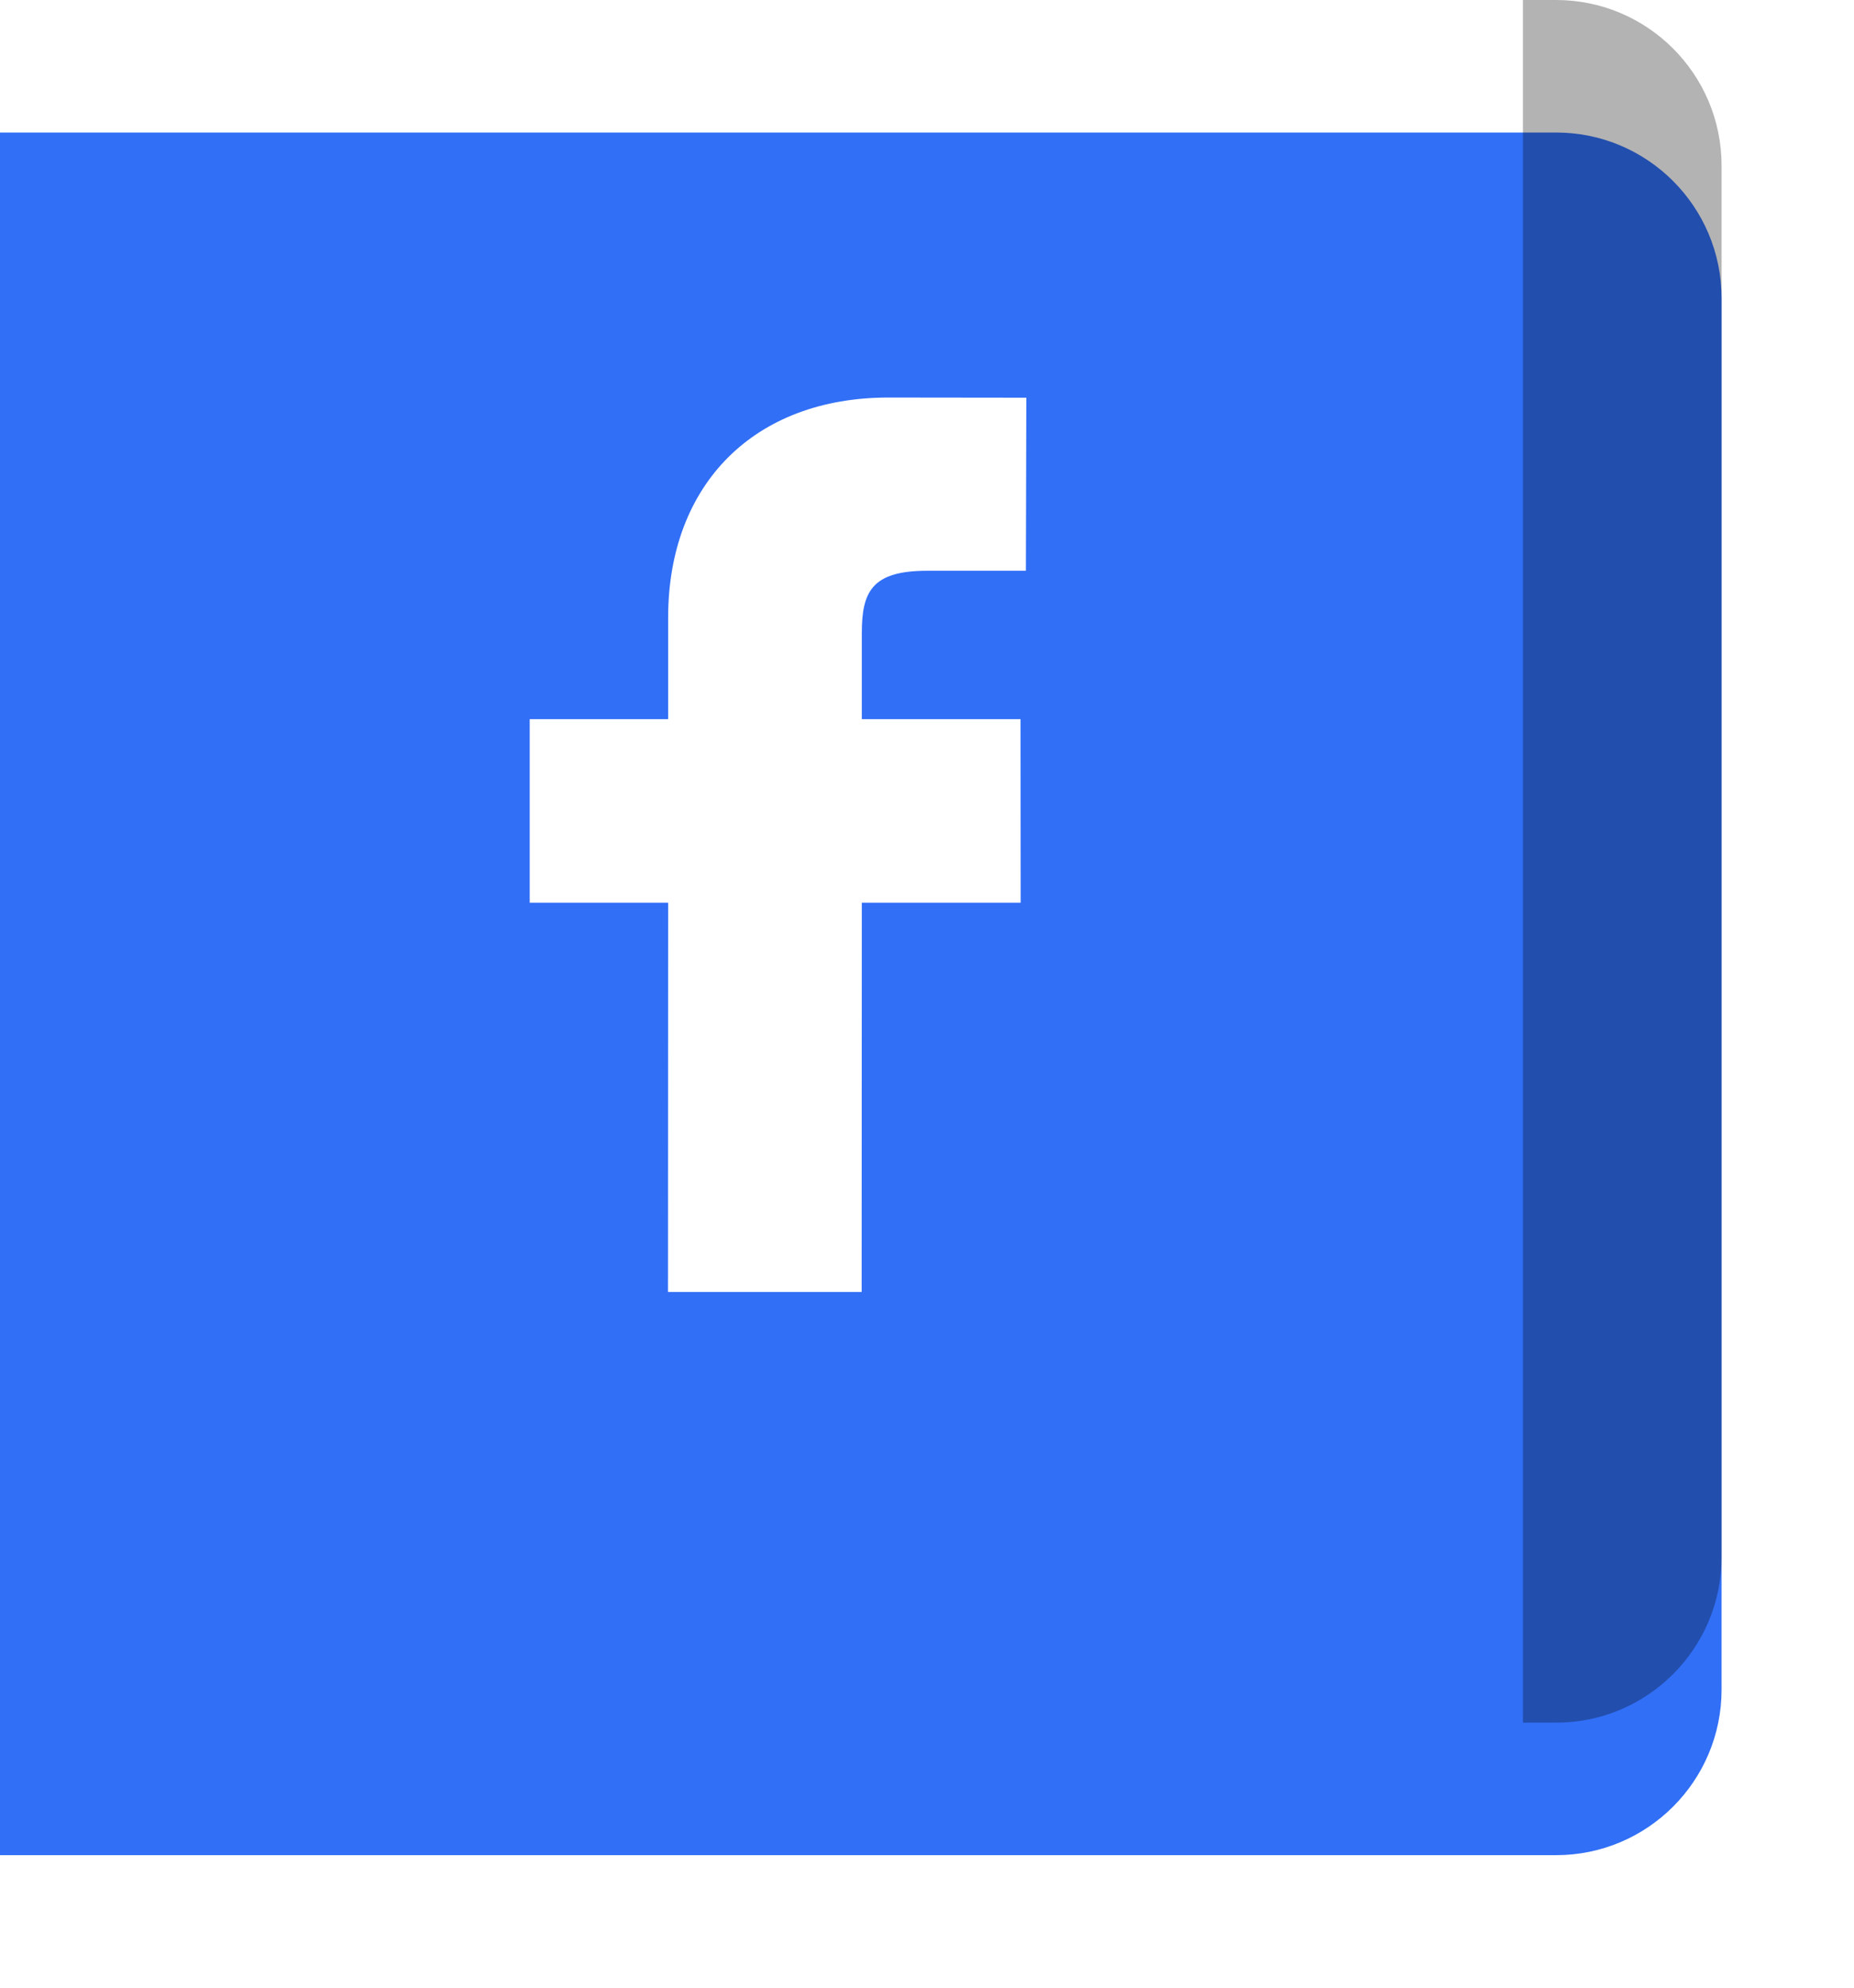 <svg width="56" height="60" viewBox="0 0 56 60" fill="none" xmlns="http://www.w3.org/2000/svg">
<g filter="url(#filter0_d_1_4084)">
<path d="M0 0H47C49.761 0 52 2.239 52 5V47C52 49.761 49.761 52 47 52H0V0Z" fill="#316FF6"/>
</g>
<path d="M31 12.005L26.833 12C22.792 12 20.181 14.607 20.181 18.646V21.708H16V27.249H20.181L20.176 39H26.026L26.031 27.249H30.829L30.825 21.709H26.031V19.111C26.031 17.861 26.335 17.229 28.005 17.229L30.987 17.228L31 12.005Z" fill="white"/>
<path d="M46 0H47C49.761 0 52 2.239 52 5V47C52 49.761 49.761 52 47 52H46V0Z" fill="black" fill-opacity="0.3"/>
<defs>
<filter id="filter0_d_1_4084" x="-4" y="0" width="60" height="60" filterUnits="userSpaceOnUse" color-interpolation-filters="sRGB">
<feFlood flood-opacity="0" result="BackgroundImageFix"/>
<feColorMatrix in="SourceAlpha" type="matrix" values="0 0 0 0 0 0 0 0 0 0 0 0 0 0 0 0 0 0 127 0" result="hardAlpha"/>
<feOffset dy="4"/>
<feGaussianBlur stdDeviation="2"/>
<feComposite in2="hardAlpha" operator="out"/>
<feColorMatrix type="matrix" values="0 0 0 0 0 0 0 0 0 0 0 0 0 0 0 0 0 0 0.25 0"/>
<feBlend mode="normal" in2="BackgroundImageFix" result="effect1_dropShadow_1_4084"/>
<feBlend mode="normal" in="SourceGraphic" in2="effect1_dropShadow_1_4084" result="shape"/>
</filter>
</defs>
</svg>
